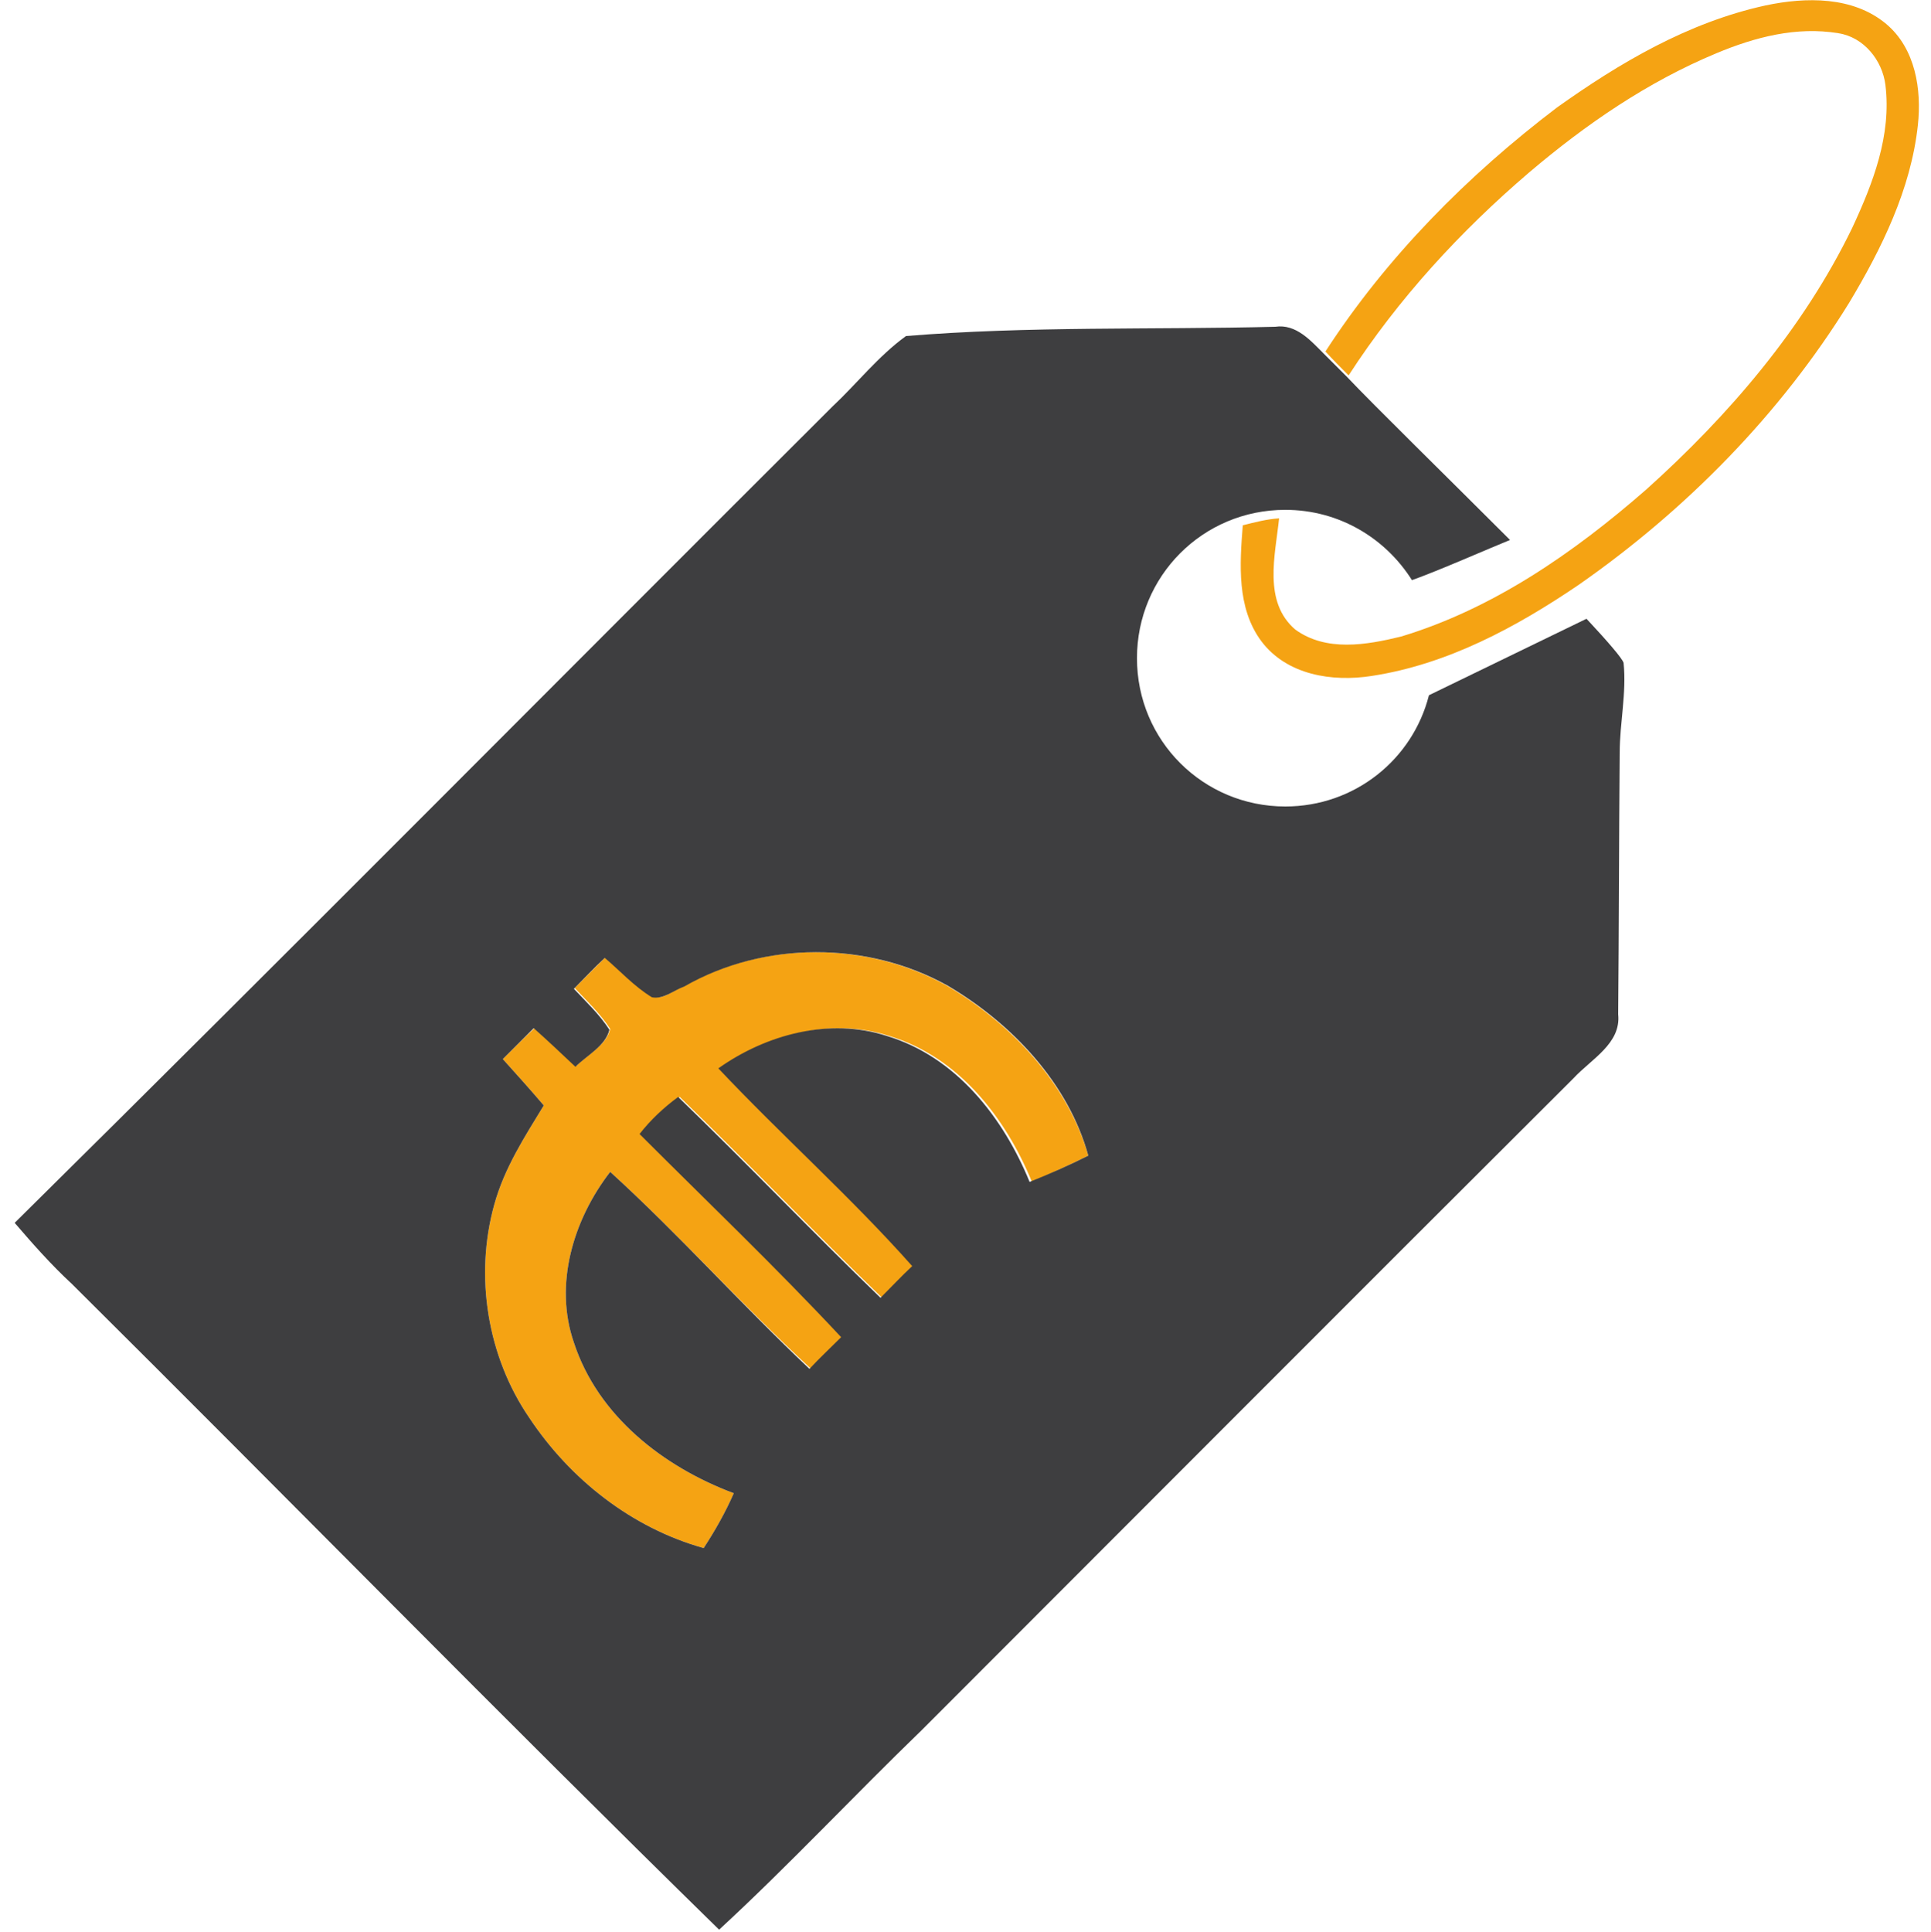 <?xml version="1.0" encoding="utf-8"?>
<!-- Generator: Adobe Illustrator 19.1.0, SVG Export Plug-In . SVG Version: 6.00 Build 0)  -->
<svg version="1.1" id="Layer_1" xmlns="http://www.w3.org/2000/svg" xmlns:xlink="http://www.w3.org/1999/xlink" x="0px" y="0px"
	 viewBox="-182 272.1 250 250.1" enable-background="new -182 272.1 250 250.1" xml:space="preserve">
<path fill="#F5A313" d="M46.6,272.8c5.2-1.1,11.3-1.2,15.6,2.4c3.8,3.2,4.6,8.5,4.1,13.1c-0.9,8.3-4.7,16-8.9,23
	c-8.9,14.4-21.1,26.8-35,36.5c-8.1,5.5-17,10.3-26.8,11.8c-5.1,0.8-11-0.1-14.3-4.5c-3.2-4.3-2.8-10-2.4-15c1.6-0.4,3.1-0.8,4.7-0.9
	c-0.5,4.8-2.1,10.8,2.1,14.4c4,2.9,9.2,2,13.7,0.9c11.9-3.6,22.3-10.8,31.7-19c10.7-9.6,20.4-20.9,26.7-33.9
	c2.7-5.8,5.1-12,4.3-18.5c-0.4-3.2-2.8-6.2-6.1-6.7c-5.4-0.9-10.8,0.5-15.8,2.6c-8.9,3.7-16.9,9.2-24.2,15.4
	c-8.9,7.6-17,16.4-23.4,26.3c-1-1-2-2-3-3.1c7.9-12.2,18.4-22.8,30-31.6C27.6,280.3,36.5,275,46.6,272.8 M-93.5,399.8
	c10.3-5.9,23.7-5.9,34.1-0.1c8.3,4.9,15.6,12.6,18.3,22c-2.4,1.2-4.9,2.3-7.3,3.4c-3.4-8.3-9.5-16.2-18.5-18.9
	c-7.4-2.4-15.6-0.2-21.9,4.2c8.2,8.7,17.2,16.7,25.1,25.6c-1.4,1.4-2.7,2.7-4.1,4.1c-8.8-8.5-17.4-17.5-26.2-26
	c-1.9,1.4-3.6,3-5,4.8c8.7,8.7,17.7,17.3,26.1,26.3c-1.4,1.4-2.7,2.7-4.1,4.1C-86,441-94,432-103,423.8c-4.8,6.2-7.3,14.6-4.7,22.1
	c3.1,9.5,11.6,16.1,20.7,19.5c-1.1,2.5-2.4,4.8-3.9,7.1c-9.3-2.6-17.3-8.9-22.6-16.9c-5.4-7.9-7.1-18.3-4.5-27.6
	c1.3-4.7,3.9-8.7,6.4-12.8c-1.7-2-3.5-4-5.3-6c1.4-1.4,2.7-2.7,4.1-4c1.8,1.6,3.6,3.3,5.4,4.9c1.5-1.5,3.9-2.7,4.4-4.8
	c-1.3-2-3-3.6-4.6-5.3c1.3-1.3,2.7-2.7,4-4c2,1.7,3.8,3.7,6.1,5.1C-96.2,401.6-94.9,400.3-93.5,399.8L-93.5,399.8z"/>
<path fill="#3E3E40" d="M28.2,357.9c-0.2-0.6-2-2.7-4.8-5.7L3,362.1c-2.1,8.3-9.6,14.4-18.6,14.4c-10.6,0-19.2-8.5-19.2-19.2
	c0-10.6,8.5-19.2,19.2-19.2c7,0,13,3.7,16.4,9.1C4.2,346,11,343,13.5,342c-8.2-8.2-17.6-17.4-21.1-21.1c-1-1-2-2-3-3
	c-1.7-1.7-3.6-3.9-6.3-3.5c-15.9,0.4-32-0.1-47.8,1.2c-3.6,2.6-6.4,6.2-9.5,9.1c-35.3,35.2-70.5,70.7-105.9,105.7
	c2.4,2.8,4.8,5.5,7.4,7.9c28,27.8,55.6,56,83.8,83.6c9-8.3,17.4-17.3,26.2-25.8c28.1-28.1,56.2-56.3,84.4-84.4
	c2.3-2.5,6.2-4.5,5.8-8.3c0.1-11.3,0.1-22.5,0.2-33.9C27.7,365.7,28.6,361.8,28.2,357.9z M-48.7,425.1c-3.4-8.3-9.5-16.2-18.5-18.9
	c-7.4-2.4-15.6-0.2-21.8,4.2c8.2,8.7,17.2,16.7,25.1,25.6c-1.4,1.3-2.7,2.7-4.1,4.1c-8.8-8.5-17.4-17.5-26.2-26
	c-1.9,1.4-3.6,3-5,4.8c8.7,8.7,17.7,17.3,26.1,26.3c-1.4,1.4-2.8,2.7-4.1,4.1C-86,441-94,432-103,423.8c-4.8,6.2-7.3,14.6-4.7,22.1
	c3.1,9.5,11.6,16.1,20.7,19.5c-1.1,2.5-2.4,4.8-3.9,7.1c-9.3-2.6-17.3-8.9-22.6-16.9c-5.4-7.9-7.1-18.3-4.5-27.6
	c1.3-4.7,3.9-8.7,6.4-12.8c-1.7-2-3.5-4-5.3-6c1.3-1.3,2.7-2.7,4-4c1.8,1.6,3.6,3.3,5.4,5c1.5-1.5,3.9-2.7,4.4-4.8
	c-1.3-2-3-3.6-4.6-5.3c1.3-1.3,2.6-2.7,4-4c2,1.7,3.8,3.7,6.1,5.1c1.5,0.3,2.8-0.9,4.2-1.4c10.3-5.9,23.7-5.9,34.1-0.1
	c8.3,4.9,15.6,12.6,18.2,22C-43.7,423-46.2,424.1-48.7,425.1z"/>
<rect x="-182" y="272.2" fill="none" width="250" height="250"/>
</svg>
